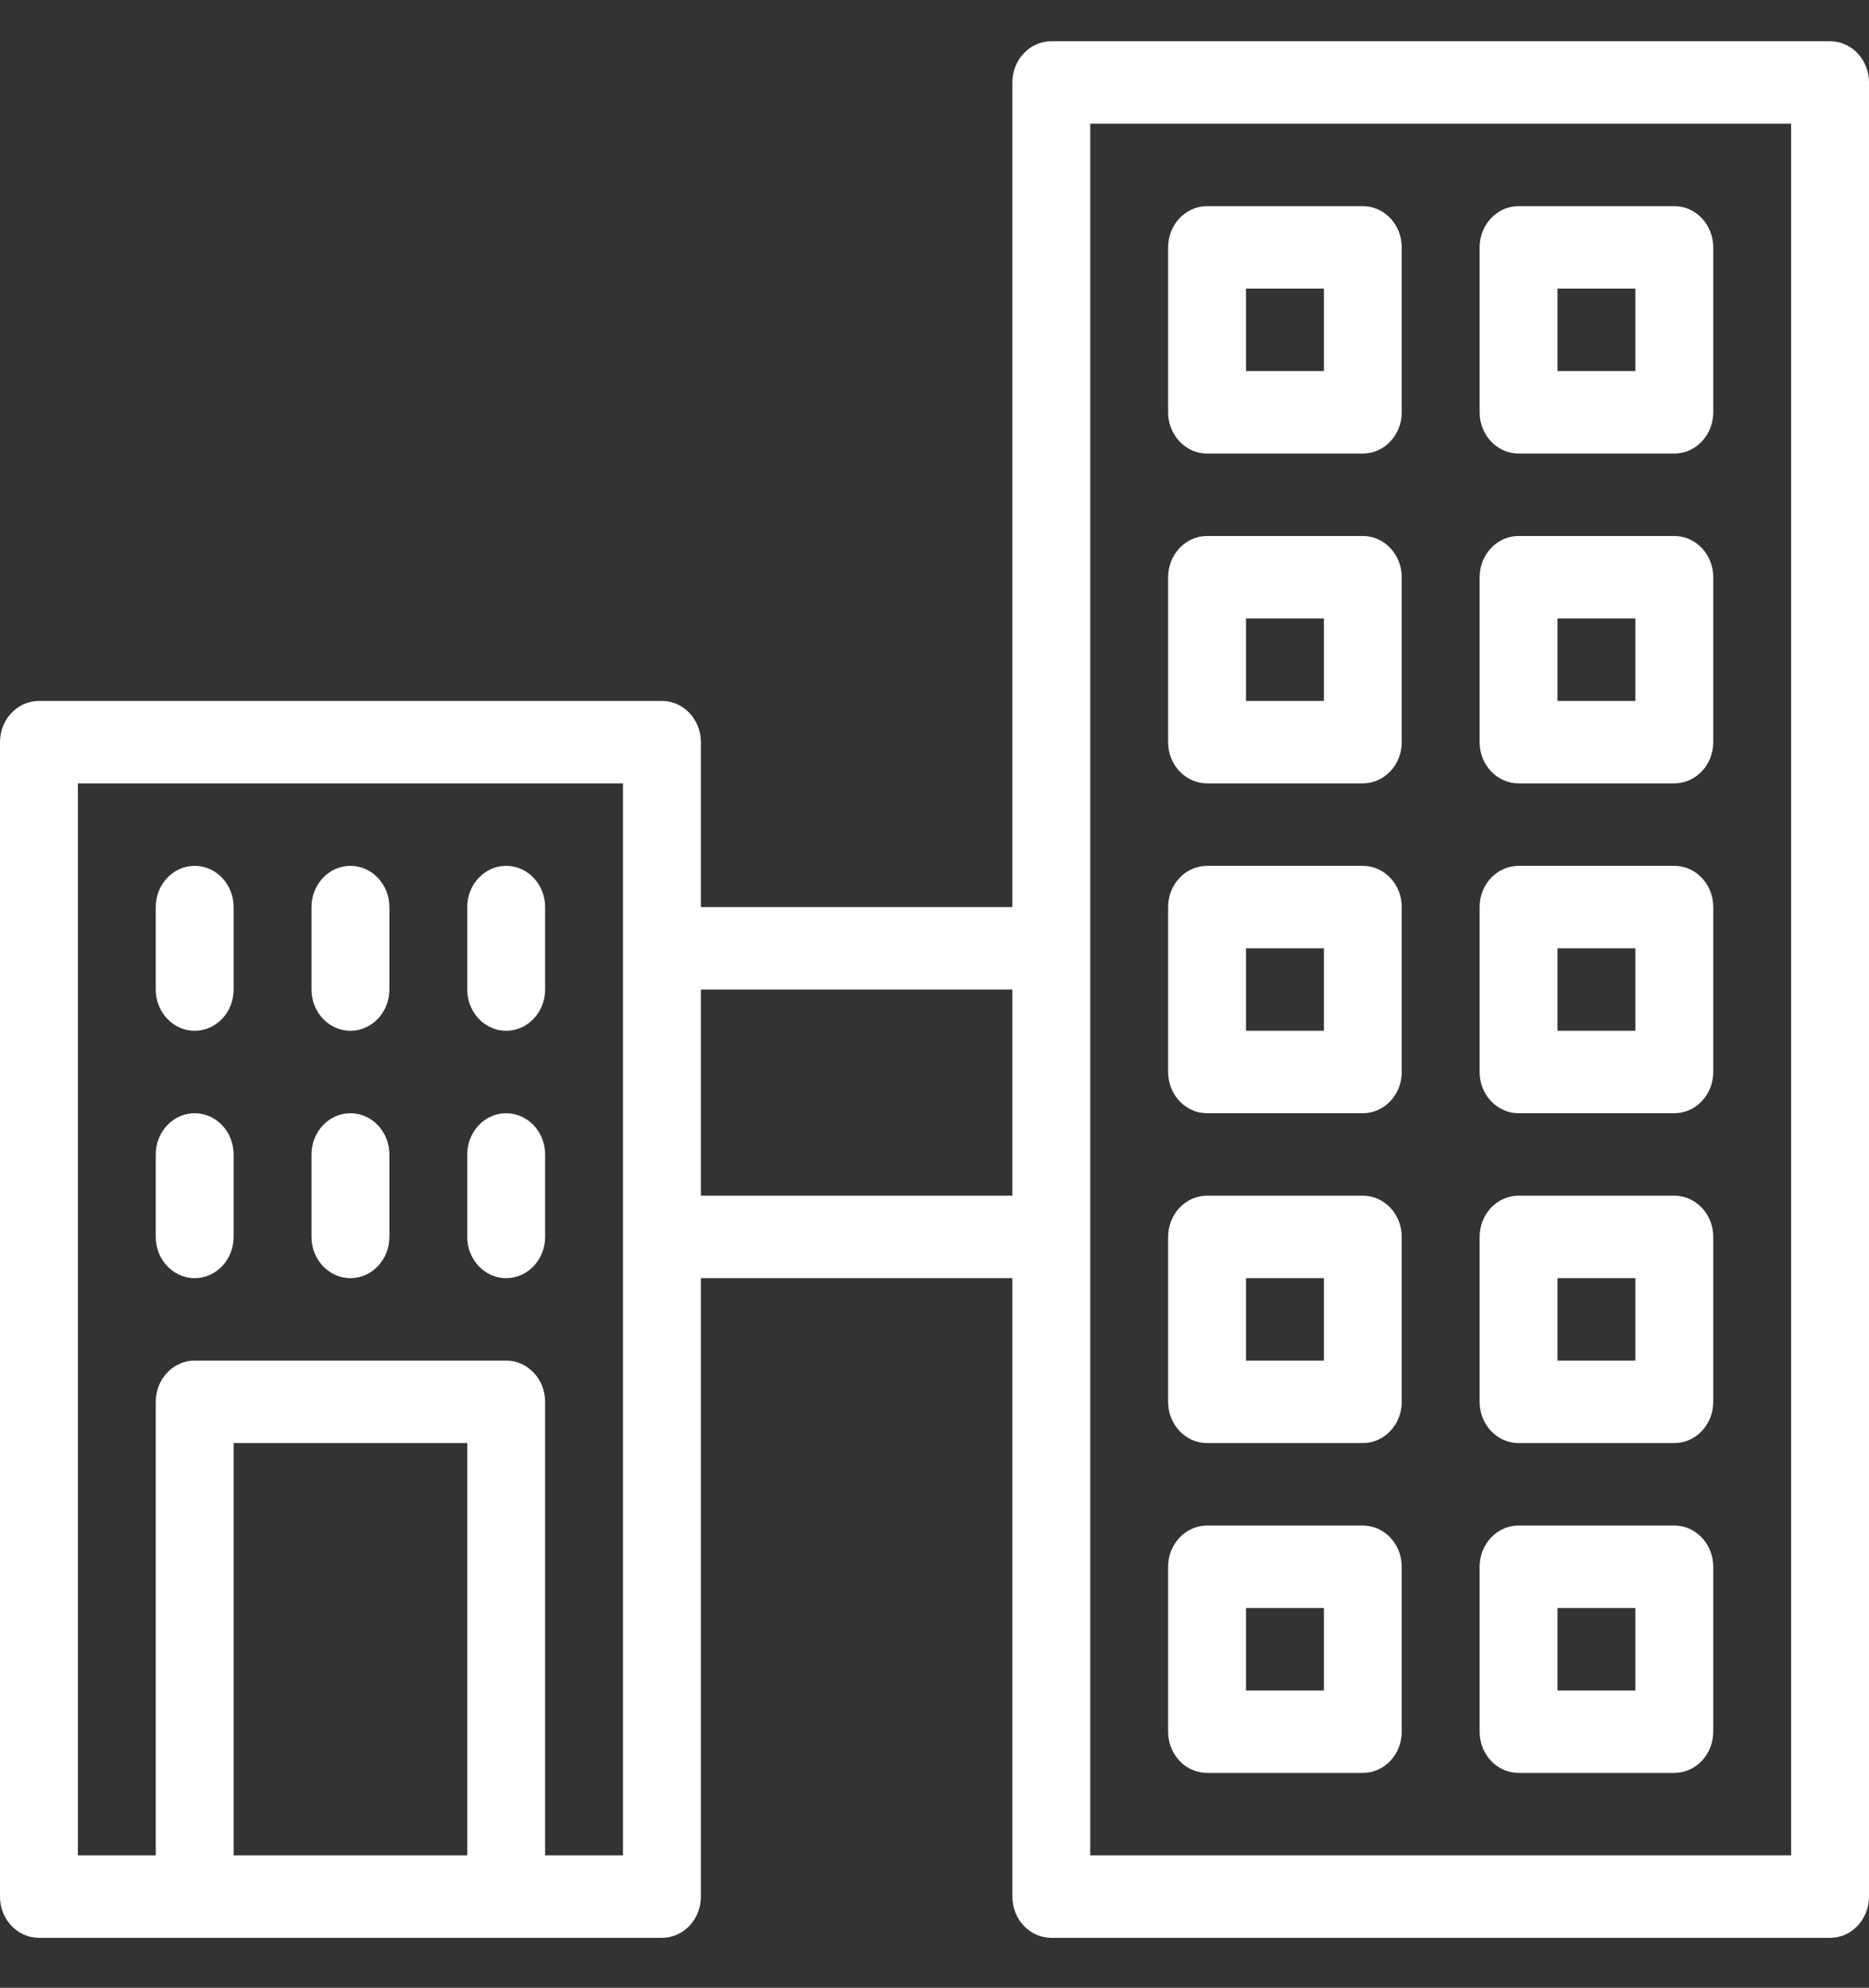 <svg width="63" height="67" viewBox="0 0 63 67" fill="none" xmlns="http://www.w3.org/2000/svg">
<rect x="0" y="0" width="63" height="67" fill="#333333" stroke="none"/>
<g clip-path="url(#clip0_215_46)">
<path d="M11.812 34.743C12.537 34.743 13.125 34.12 13.125 33.353V30.574C13.125 29.806 12.537 29.184 11.812 29.184C11.088 29.184 10.5 29.806 10.5 30.574V33.353C10.5 34.12 11.088 34.743 11.812 34.743Z" fill="white"/>
<path d="M17.062 34.743C17.787 34.743 18.375 34.12 18.375 33.353V30.574C18.375 29.806 17.787 29.184 17.062 29.184C16.338 29.184 15.75 29.806 15.75 30.574V33.353C15.75 34.12 16.338 34.743 17.062 34.743Z" fill="white"/>
<path d="M17.062 43.081C17.787 43.081 18.375 42.458 18.375 41.691V38.912C18.375 38.145 17.787 37.522 17.062 37.522C16.338 37.522 15.75 38.145 15.75 38.912V41.691C15.75 42.458 16.338 43.081 17.062 43.081Z" fill="white"/>
<path d="M6.562 34.743C7.287 34.743 7.875 34.12 7.875 33.353V30.574C7.875 29.806 7.287 29.184 6.562 29.184C5.838 29.184 5.25 29.806 5.25 30.574V33.353C5.25 34.12 5.838 34.743 6.562 34.743Z" fill="white"/>
<path d="M51.188 15.287H56.438C57.162 15.287 57.75 14.664 57.75 13.897V8.338C57.75 7.571 57.162 6.948 56.438 6.948H51.188C50.463 6.948 49.875 7.571 49.875 8.338V13.897C49.875 14.664 50.463 15.287 51.188 15.287ZM52.5 9.728H55.125V12.507H52.5V9.728Z" fill="white"/>
<path d="M11.812 43.081C12.537 43.081 13.125 42.458 13.125 41.691V38.912C13.125 38.145 12.537 37.522 11.812 37.522C11.088 37.522 10.5 38.145 10.5 38.912V41.691C10.5 42.458 11.088 43.081 11.812 43.081Z" fill="white"/>
<path d="M6.562 43.081C7.287 43.081 7.875 42.458 7.875 41.691V38.912C7.875 38.145 7.287 37.522 6.562 37.522C5.838 37.522 5.25 38.145 5.25 38.912V41.691C5.25 42.458 5.838 43.081 6.562 43.081Z" fill="white"/>
<path d="M40.688 37.522H45.938C46.662 37.522 47.25 36.9 47.25 36.132V30.573C47.25 29.806 46.662 29.184 45.938 29.184H40.688C39.963 29.184 39.375 29.806 39.375 30.573V36.132C39.375 36.9 39.963 37.522 40.688 37.522ZM42 31.963H44.625V34.743H42V31.963Z" fill="white"/>
<path d="M40.688 48.64H45.938C46.662 48.64 47.25 48.017 47.25 47.25V41.691C47.25 40.924 46.662 40.301 45.938 40.301H40.688C39.963 40.301 39.375 40.924 39.375 41.691V47.25C39.375 48.017 39.963 48.64 40.688 48.64ZM42 43.081H44.625V45.86H42V43.081Z" fill="white"/>
<path d="M61.688 1.39H35.438C34.713 1.39 34.125 2.012 34.125 2.78V30.574H23.625V25.015C23.625 24.248 23.037 23.625 22.312 23.625H1.313C0.588 23.625 0 24.248 0 25.015V63.926C0 64.694 0.588 65.316 1.313 65.316H22.313C23.037 65.316 23.625 64.694 23.625 63.926V43.081H34.125V63.926C34.125 64.694 34.713 65.316 35.438 65.316H61.688C62.412 65.316 63 64.694 63 63.926V2.779C63 2.012 62.412 1.39 61.688 1.39ZM15.75 62.537H7.875V48.64H15.75V62.537ZM21 62.537H18.375V47.25C18.375 46.483 17.787 45.86 17.062 45.86H6.562C5.838 45.86 5.25 46.483 5.25 47.25V62.537H2.625V26.404H21V62.537H21ZM34.125 40.301H23.625V33.353H34.125V40.301ZM60.375 62.537H36.75V4.169H60.375V62.537Z" fill="white"/>
<path d="M51.188 26.404H56.438C57.162 26.404 57.75 25.782 57.75 25.015V19.456C57.75 18.689 57.162 18.066 56.438 18.066H51.188C50.463 18.066 49.875 18.689 49.875 19.456V25.015C49.875 25.782 50.463 26.404 51.188 26.404ZM52.5 20.846H55.125V23.625H52.5V20.846Z" fill="white"/>
<path d="M40.688 26.404H45.938C46.662 26.404 47.25 25.782 47.25 25.015V19.456C47.25 18.689 46.662 18.066 45.938 18.066H40.688C39.963 18.066 39.375 18.689 39.375 19.456V25.015C39.375 25.782 39.963 26.404 40.688 26.404ZM42 20.846H44.625V23.625H42V20.846Z" fill="white"/>
<path d="M40.688 59.757H45.938C46.662 59.757 47.25 59.135 47.25 58.368V52.809C47.25 52.042 46.662 51.419 45.938 51.419H40.688C39.963 51.419 39.375 52.042 39.375 52.809V58.368C39.375 59.135 39.963 59.757 40.688 59.757ZM42 54.199H44.625V56.978H42V54.199Z" fill="white"/>
<path d="M51.188 48.64H56.438C57.162 48.64 57.75 48.017 57.75 47.25V41.691C57.75 40.924 57.162 40.301 56.438 40.301H51.188C50.463 40.301 49.875 40.924 49.875 41.691V47.25C49.875 48.017 50.463 48.64 51.188 48.64ZM52.5 43.081H55.125V45.86H52.5V43.081Z" fill="white"/>
<path d="M51.188 37.522H56.438C57.162 37.522 57.75 36.9 57.75 36.132V30.573C57.75 29.806 57.162 29.184 56.438 29.184H51.188C50.463 29.184 49.875 29.806 49.875 30.573V36.132C49.875 36.9 50.463 37.522 51.188 37.522ZM52.5 31.963H55.125V34.743H52.5V31.963Z" fill="white"/>
<path d="M40.688 15.287H45.938C46.662 15.287 47.25 14.664 47.25 13.897V8.338C47.25 7.571 46.662 6.948 45.938 6.948H40.688C39.963 6.948 39.375 7.571 39.375 8.338V13.897C39.375 14.664 39.963 15.287 40.688 15.287ZM42 9.728H44.625V12.507H42V9.728Z" fill="white"/>
<path d="M51.188 59.757H56.438C57.162 59.757 57.75 59.135 57.75 58.368V52.809C57.75 52.042 57.162 51.419 56.438 51.419H51.188C50.463 51.419 49.875 52.042 49.875 52.809V58.368C49.875 59.135 50.463 59.757 51.188 59.757ZM52.5 54.199H55.125V56.978H52.5V54.199Z" fill="white"/>
</g>
<defs>
<clipPath id="clip0_215_46">
<rect width="63" height="66.706" fill="white"/>
</clipPath>
</defs>
</svg>
